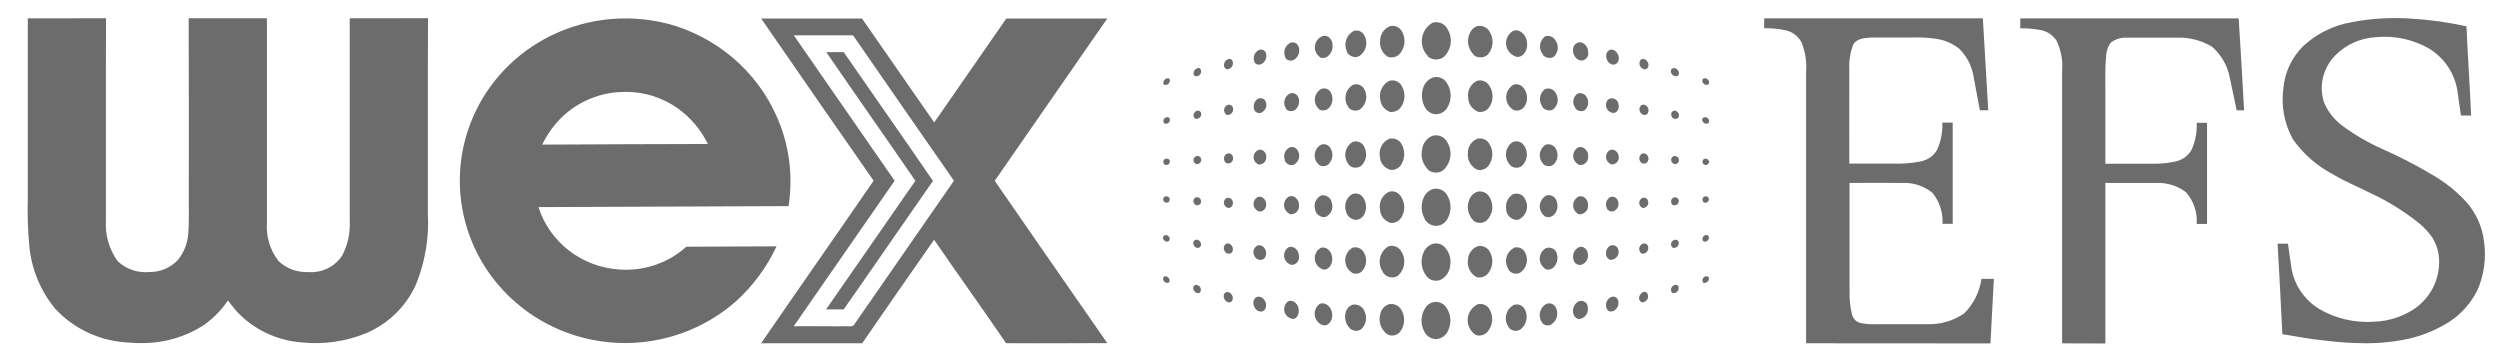 <svg width="83" height="12" viewBox="0 0 83 12" fill="none" xmlns="http://www.w3.org/2000/svg">
<path d="M68.462 11.399V2.339C68.491 1.996 68.425 1.651 68.272 1.342C68.209 1.248 68.128 1.168 68.031 1.108C67.935 1.047 67.826 1.007 67.713 0.991C67.502 0.954 67.288 0.937 67.073 0.941C67.073 0.829 67.073 0.719 67.073 0.61C68.108 0.607 69.143 0.607 70.178 0.61C71.561 0.613 72.943 0.613 74.324 0.61C74.392 1.626 74.446 2.647 74.504 3.662H74.258C74.181 3.297 74.106 2.928 74.026 2.565C73.95 2.174 73.745 1.818 73.442 1.553C73.099 1.345 72.702 1.24 72.299 1.25C71.742 1.25 71.184 1.25 70.628 1.25C70.43 1.238 70.235 1.296 70.078 1.413C69.983 1.546 69.929 1.703 69.922 1.866C69.883 2.278 69.902 2.694 69.898 3.106V5.436H71.539C71.773 5.435 72.008 5.409 72.237 5.359C72.346 5.335 72.448 5.289 72.538 5.224C72.627 5.159 72.701 5.076 72.756 4.981C72.886 4.697 72.946 4.387 72.93 4.076H73.274V7.434H72.93C72.957 7.054 72.832 6.678 72.581 6.387C72.301 6.171 71.952 6.06 71.596 6.074C71.032 6.074 70.465 6.074 69.898 6.074V11.403C69.419 11.399 68.942 11.399 68.462 11.399ZM77.219 11.31C76.734 11.266 76.256 11.175 75.775 11.095C75.728 10.093 75.671 9.091 75.616 8.089C75.733 8.089 75.849 8.089 75.96 8.089C76.003 8.38 76.038 8.672 76.086 8.961C76.14 9.228 76.25 9.482 76.408 9.706C76.566 9.929 76.769 10.119 77.005 10.262C77.555 10.581 78.191 10.727 78.828 10.68C79.311 10.663 79.779 10.511 80.176 10.24C80.424 10.066 80.626 9.836 80.766 9.569C80.905 9.303 80.978 9.008 80.979 8.709C80.986 8.421 80.908 8.137 80.755 7.89C80.633 7.714 80.487 7.555 80.321 7.418C79.826 7.019 79.283 6.681 78.704 6.413C78.292 6.202 77.853 6.027 77.452 5.787C76.921 5.507 76.465 5.108 76.123 4.621C75.841 4.11 75.73 3.525 75.806 2.95C75.848 2.413 76.083 1.91 76.469 1.528C76.912 1.118 77.466 0.843 78.066 0.738C78.716 0.613 79.38 0.573 80.04 0.617C80.662 0.655 81.28 0.74 81.887 0.873C81.93 1.861 81.998 2.849 82.042 3.836H81.703C81.66 3.56 81.624 3.283 81.585 3.006C81.539 2.721 81.431 2.449 81.269 2.208C81.107 1.968 80.895 1.765 80.646 1.612C80.114 1.308 79.498 1.175 78.885 1.234C78.375 1.26 77.894 1.475 77.537 1.834C77.336 2.036 77.194 2.287 77.127 2.562C77.059 2.836 77.069 3.124 77.155 3.393C77.284 3.709 77.501 3.983 77.781 4.184C78.185 4.481 78.62 4.735 79.08 4.94C79.641 5.187 80.187 5.468 80.713 5.781C81.153 6.028 81.551 6.343 81.89 6.714C82.212 7.082 82.414 7.537 82.47 8.019C82.547 8.563 82.474 9.118 82.255 9.624C82.046 10.051 81.724 10.416 81.324 10.68C80.783 11.023 80.172 11.243 79.534 11.324C79.203 11.374 78.868 11.398 78.533 11.396C78.093 11.393 77.654 11.365 77.219 11.31ZM59.962 11.397C59.962 8.398 59.962 5.399 59.962 2.398C59.991 2.055 59.936 1.71 59.803 1.392C59.751 1.297 59.679 1.214 59.593 1.149C59.506 1.083 59.407 1.035 59.3 1.01C59.061 0.956 58.816 0.932 58.571 0.939V0.608H65.831C65.889 1.626 65.948 2.644 66.009 3.66H65.731C65.657 3.282 65.593 2.902 65.519 2.524C65.46 2.181 65.296 1.865 65.047 1.618C64.8 1.422 64.498 1.303 64.181 1.276C63.962 1.248 63.741 1.238 63.521 1.245H63.335C62.94 1.245 62.545 1.245 62.149 1.245C61.935 1.26 61.665 1.262 61.534 1.467C61.428 1.733 61.382 2.018 61.397 2.303C61.393 3.346 61.397 4.389 61.397 5.431H62.818C63.141 5.445 63.464 5.42 63.78 5.356C63.89 5.333 63.995 5.288 64.086 5.223C64.177 5.157 64.254 5.074 64.31 4.978C64.439 4.694 64.499 4.383 64.486 4.071H64.83C64.83 5.191 64.83 6.311 64.83 7.431C64.719 7.431 64.604 7.431 64.491 7.431C64.512 7.058 64.393 6.691 64.156 6.4C63.878 6.175 63.523 6.058 63.163 6.073C62.577 6.069 61.991 6.073 61.405 6.073C61.405 7.278 61.405 8.482 61.405 9.686C61.399 9.945 61.427 10.203 61.489 10.454C61.508 10.518 61.542 10.577 61.591 10.625C61.639 10.672 61.699 10.706 61.764 10.724C61.944 10.759 62.126 10.771 62.309 10.763C62.866 10.763 63.424 10.763 63.983 10.763C64.42 10.778 64.85 10.653 65.208 10.408C65.522 10.096 65.723 9.692 65.784 9.258H66.196C66.157 9.973 66.12 10.688 66.083 11.401L59.962 11.397Z" fill="#6C6C6C"/>
<path d="M33.401 11.394C32.615 10.241 31.801 9.109 31.012 7.959C30.213 9.101 29.417 10.247 28.625 11.396C27.508 11.4 26.39 11.396 25.27 11.396C26.507 9.595 27.764 7.805 29.004 6C27.754 4.207 26.509 2.412 25.27 0.615C26.386 0.615 27.503 0.615 28.619 0.615C29.418 1.765 30.217 2.915 31.016 4.065C31.812 2.913 32.61 1.763 33.41 0.615H34.846C35.484 0.615 36.122 0.615 36.761 0.615C35.516 2.411 34.271 4.207 33.025 6.002C34.267 7.8 35.512 9.597 36.761 11.391C36.24 11.394 35.719 11.396 35.199 11.396C34.6 11.399 34 11.398 33.401 11.394ZM29.704 5.998C28.588 7.609 27.471 9.22 26.351 10.832C26.668 10.828 26.982 10.828 27.299 10.832C27.616 10.836 27.932 10.832 28.249 10.832C28.273 10.835 28.298 10.829 28.319 10.817C28.341 10.805 28.358 10.786 28.367 10.764C29.466 9.175 30.568 7.587 31.671 6C30.552 4.394 29.436 2.785 28.322 1.173C27.666 1.173 27.01 1.173 26.354 1.173C27.469 2.782 28.586 4.392 29.704 6.004V5.998ZM4.328 11.374C3.856 11.362 3.392 11.255 2.964 11.062C2.535 10.869 2.15 10.593 1.833 10.251C1.34 9.651 1.04 8.922 0.972 8.154C0.924 7.627 0.907 7.098 0.923 6.569C0.923 4.582 0.923 2.594 0.923 0.609C1.237 0.609 1.552 0.609 1.867 0.609C2.416 0.609 2.969 0.609 3.52 0.605C3.511 2.839 3.521 5.078 3.516 7.312C3.484 7.792 3.619 8.267 3.899 8.661C4.036 8.796 4.203 8.898 4.386 8.962C4.569 9.026 4.764 9.05 4.957 9.031C5.135 9.034 5.312 8.999 5.476 8.93C5.64 8.861 5.787 8.759 5.907 8.63C6.11 8.378 6.229 8.073 6.251 7.753C6.28 7.402 6.265 7.051 6.268 6.699C6.268 4.669 6.273 2.638 6.264 0.606C6.757 0.61 7.254 0.606 7.748 0.606C8.119 0.606 8.49 0.606 8.862 0.606C8.862 2.871 8.862 5.136 8.862 7.401C8.829 7.855 8.967 8.306 9.249 8.669C9.379 8.792 9.534 8.888 9.704 8.951C9.874 9.013 10.055 9.041 10.236 9.032C10.459 9.05 10.682 9.007 10.882 8.908C11.081 8.809 11.249 8.658 11.367 8.472C11.544 8.125 11.629 7.739 11.611 7.352C11.611 5.104 11.611 2.855 11.611 0.607C11.925 0.607 12.24 0.607 12.554 0.607C13.104 0.607 13.657 0.607 14.21 0.603C14.2 2.767 14.209 4.929 14.205 7.091C14.249 7.897 14.114 8.703 13.807 9.452C13.484 10.169 12.9 10.741 12.169 11.057C11.488 11.338 10.746 11.445 10.012 11.368C9.178 11.305 8.401 10.929 7.841 10.319C7.743 10.209 7.661 10.089 7.567 9.977C7.353 10.293 7.083 10.569 6.77 10.792C6.158 11.188 5.441 11.396 4.709 11.39C4.579 11.395 4.453 11.389 4.328 11.377V11.374ZM17.38 10.249C16.591 9.646 15.984 8.842 15.627 7.924C15.117 6.613 15.147 5.158 15.712 3.868C16.218 2.71 17.123 1.764 18.268 1.196C19.56 0.555 21.056 0.436 22.436 0.864C23.236 1.123 23.966 1.557 24.57 2.134C25.173 2.711 25.635 3.416 25.92 4.194C26.23 5.042 26.32 5.953 26.179 6.843C23.411 6.852 20.644 6.863 17.877 6.876C18.059 7.447 18.413 7.951 18.892 8.32C19.371 8.69 19.953 8.908 20.561 8.947C20.965 8.977 21.37 8.926 21.753 8.796C22.136 8.666 22.488 8.46 22.786 8.191C23.783 8.187 24.782 8.182 25.781 8.178C25.463 8.863 25.009 9.479 24.448 9.991C23.738 10.62 22.876 11.057 21.943 11.261C21.557 11.346 21.163 11.389 20.768 11.389C19.542 11.392 18.349 10.992 17.381 10.253L17.38 10.249ZM20.512 3.059C19.809 3.115 19.148 3.412 18.646 3.898C18.381 4.162 18.162 4.467 18 4.801C19.834 4.793 21.667 4.782 23.501 4.78C23.274 4.312 22.932 3.906 22.505 3.6C21.999 3.238 21.39 3.046 20.764 3.05C20.679 3.052 20.596 3.055 20.512 3.062V3.059ZM47.288 11.009C47.218 10.881 47.186 10.737 47.196 10.592C47.205 10.447 47.256 10.307 47.342 10.19C47.393 10.12 47.465 10.069 47.548 10.041C47.63 10.016 47.718 10.016 47.8 10.043C47.881 10.069 47.953 10.12 48.003 10.188C48.084 10.296 48.134 10.423 48.149 10.556C48.164 10.69 48.142 10.825 48.088 10.948C48.059 11.032 48.005 11.106 47.934 11.161C47.862 11.216 47.777 11.25 47.687 11.259H47.663C47.584 11.254 47.508 11.228 47.442 11.185C47.376 11.142 47.322 11.082 47.288 11.012L47.288 11.009ZM48.963 11.098C48.881 11.037 48.816 10.957 48.776 10.864C48.735 10.772 48.718 10.671 48.729 10.57C48.739 10.47 48.776 10.373 48.835 10.291C48.894 10.209 48.974 10.143 49.066 10.099C49.139 10.083 49.215 10.09 49.283 10.118C49.351 10.147 49.409 10.196 49.447 10.259C49.519 10.377 49.551 10.516 49.538 10.653C49.526 10.791 49.47 10.921 49.378 11.025C49.344 11.061 49.304 11.09 49.259 11.11C49.213 11.13 49.164 11.141 49.114 11.141C49.061 11.143 49.008 11.128 48.962 11.101L48.963 11.098ZM46.03 11.078C45.936 11.001 45.868 10.899 45.831 10.784C45.795 10.67 45.792 10.548 45.824 10.432C45.837 10.356 45.872 10.285 45.924 10.226C45.975 10.168 46.041 10.124 46.115 10.099C46.2 10.083 46.288 10.095 46.364 10.133C46.441 10.172 46.502 10.235 46.538 10.311C46.6 10.425 46.627 10.554 46.615 10.683C46.602 10.811 46.552 10.933 46.469 11.033C46.438 11.067 46.398 11.094 46.356 11.112C46.313 11.131 46.267 11.14 46.22 11.14C46.152 11.141 46.084 11.12 46.03 11.08V11.078ZM44.831 10.914C44.759 10.847 44.707 10.762 44.679 10.668C44.651 10.574 44.65 10.474 44.674 10.379C44.687 10.321 44.714 10.267 44.753 10.221C44.792 10.176 44.842 10.14 44.898 10.118C44.985 10.1 45.076 10.114 45.153 10.159C45.229 10.203 45.285 10.274 45.31 10.358C45.352 10.452 45.364 10.556 45.345 10.656C45.326 10.756 45.276 10.849 45.203 10.921C45.155 10.962 45.093 10.984 45.029 10.983C44.957 10.984 44.887 10.961 44.831 10.916V10.914ZM50.11 10.892C50.063 10.835 50.029 10.768 50.01 10.697C49.991 10.626 49.988 10.551 50.001 10.479C50.014 10.406 50.043 10.338 50.085 10.277C50.128 10.216 50.183 10.165 50.248 10.128C50.313 10.102 50.385 10.1 50.452 10.122C50.519 10.145 50.575 10.19 50.611 10.249C50.676 10.358 50.7 10.486 50.678 10.61C50.656 10.735 50.589 10.847 50.491 10.928C50.441 10.964 50.381 10.984 50.319 10.983C50.28 10.984 50.241 10.976 50.205 10.96C50.168 10.945 50.136 10.922 50.109 10.894L50.11 10.892ZM51.2 10.714C51.166 10.667 51.141 10.613 51.128 10.556C51.115 10.499 51.114 10.441 51.124 10.383C51.135 10.326 51.158 10.272 51.191 10.223C51.224 10.175 51.267 10.133 51.316 10.101C51.365 10.074 51.422 10.065 51.477 10.075C51.532 10.085 51.582 10.114 51.617 10.156C51.654 10.204 51.679 10.259 51.692 10.318C51.705 10.377 51.706 10.437 51.694 10.496C51.682 10.555 51.657 10.61 51.622 10.659C51.587 10.707 51.542 10.749 51.489 10.78C51.457 10.796 51.421 10.805 51.385 10.805C51.349 10.805 51.314 10.798 51.281 10.782C51.249 10.767 51.221 10.745 51.2 10.716L51.2 10.714ZM43.949 10.804C43.875 10.784 43.808 10.745 43.756 10.69C43.704 10.634 43.669 10.566 43.654 10.492C43.639 10.419 43.645 10.343 43.672 10.273C43.699 10.202 43.745 10.141 43.806 10.095C44.002 10.001 44.196 10.194 44.221 10.379C44.264 10.553 44.169 10.804 43.96 10.804H43.949ZM52.374 10.581C52.132 10.471 52.2 10.077 52.436 9.995C52.471 9.986 52.508 9.985 52.543 9.993C52.578 10.001 52.611 10.017 52.639 10.04C52.666 10.063 52.688 10.093 52.701 10.126C52.715 10.159 52.719 10.194 52.716 10.229C52.727 10.313 52.705 10.397 52.653 10.465C52.602 10.532 52.526 10.578 52.441 10.591C52.417 10.591 52.394 10.589 52.372 10.583L52.374 10.581ZM42.768 10.001C42.913 9.938 43.061 10.069 43.102 10.197C43.143 10.325 43.117 10.552 42.946 10.587H42.911C42.847 10.576 42.787 10.548 42.74 10.504C42.692 10.461 42.658 10.404 42.643 10.342C42.628 10.279 42.631 10.214 42.653 10.154C42.675 10.094 42.715 10.041 42.768 10.003L42.768 10.001ZM41.821 10.338C41.607 10.299 41.52 9.934 41.742 9.854C41.93 9.812 42.071 10.036 42.026 10.2C42.02 10.239 42 10.275 41.97 10.302C41.94 10.328 41.902 10.343 41.862 10.344C41.848 10.346 41.834 10.345 41.82 10.343L41.821 10.338ZM53.368 10.29C53.343 10.254 53.327 10.213 53.32 10.17C53.314 10.128 53.317 10.084 53.33 10.043C53.342 10.001 53.364 9.963 53.393 9.931C53.423 9.899 53.459 9.873 53.5 9.857C53.541 9.843 53.586 9.845 53.626 9.862C53.665 9.879 53.697 9.911 53.713 9.95C53.741 10.019 53.741 10.096 53.713 10.166C53.686 10.235 53.634 10.293 53.566 10.326C53.542 10.336 53.515 10.341 53.489 10.341C53.466 10.342 53.443 10.339 53.422 10.331C53.401 10.323 53.382 10.31 53.367 10.294L53.368 10.29ZM27.428 10.268C28.419 8.851 29.401 7.423 30.39 6.002C29.412 4.574 28.412 3.162 27.433 1.731C27.625 1.731 27.819 1.731 28.012 1.731C28.996 3.159 29.997 4.576 30.974 6.006C29.983 7.423 29.006 8.853 28.011 10.272C27.814 10.272 27.622 10.272 27.427 10.272L27.428 10.268ZM40.759 10.03C40.635 9.988 40.571 9.792 40.685 9.71C40.817 9.647 40.952 9.8 40.927 9.925C40.925 9.956 40.912 9.985 40.889 10.006C40.867 10.027 40.837 10.039 40.805 10.039C40.791 10.041 40.775 10.039 40.761 10.034L40.759 10.03ZM54.499 10.03C54.32 9.942 54.463 9.653 54.646 9.692C54.676 9.717 54.699 9.75 54.71 9.786C54.721 9.823 54.721 9.863 54.709 9.9C54.697 9.937 54.675 9.969 54.645 9.993C54.614 10.018 54.577 10.032 54.538 10.036C54.524 10.038 54.511 10.038 54.497 10.036L54.499 10.03ZM39.678 9.46C39.71 9.455 39.743 9.459 39.773 9.472C39.803 9.485 39.828 9.506 39.845 9.533C39.862 9.561 39.87 9.592 39.869 9.624C39.867 9.656 39.857 9.687 39.837 9.713C39.819 9.725 39.797 9.732 39.774 9.732C39.651 9.739 39.543 9.532 39.676 9.467L39.678 9.46ZM55.507 9.71C55.493 9.69 55.484 9.668 55.48 9.645C55.476 9.621 55.477 9.597 55.484 9.574C55.49 9.551 55.502 9.53 55.518 9.512C55.534 9.494 55.554 9.48 55.576 9.47C55.596 9.459 55.62 9.454 55.644 9.456C55.667 9.458 55.689 9.467 55.707 9.481C55.722 9.506 55.73 9.533 55.731 9.561C55.732 9.589 55.725 9.617 55.712 9.642C55.699 9.667 55.679 9.688 55.656 9.703C55.632 9.719 55.604 9.729 55.576 9.731C55.551 9.733 55.526 9.726 55.505 9.713L55.507 9.71ZM38.639 9.188C38.742 9.117 38.891 9.284 38.808 9.377C38.793 9.386 38.775 9.392 38.757 9.392C38.661 9.398 38.57 9.276 38.637 9.195L38.639 9.188ZM56.543 9.377C56.533 9.361 56.526 9.344 56.523 9.325C56.521 9.307 56.522 9.288 56.527 9.27C56.532 9.252 56.542 9.236 56.554 9.221C56.566 9.207 56.581 9.195 56.598 9.186C56.643 9.162 56.722 9.165 56.735 9.225C56.738 9.245 56.737 9.265 56.731 9.284C56.726 9.304 56.717 9.322 56.704 9.337C56.691 9.353 56.674 9.365 56.656 9.375C56.638 9.384 56.618 9.39 56.598 9.391C56.578 9.394 56.558 9.391 56.54 9.384L56.543 9.377ZM47.363 9.17C47.277 9.062 47.222 8.933 47.203 8.796C47.184 8.66 47.203 8.522 47.257 8.395C47.284 8.324 47.326 8.26 47.382 8.208C47.438 8.155 47.505 8.116 47.579 8.093C47.64 8.078 47.703 8.078 47.765 8.092C47.826 8.105 47.883 8.133 47.931 8.172C48.019 8.255 48.085 8.358 48.122 8.472C48.16 8.586 48.167 8.706 48.144 8.824C48.135 8.921 48.102 9.014 48.048 9.095C47.993 9.176 47.919 9.242 47.832 9.288C47.785 9.31 47.734 9.321 47.682 9.321C47.621 9.321 47.56 9.309 47.504 9.283C47.449 9.258 47.4 9.22 47.361 9.174L47.363 9.17ZM45.92 9.039C45.871 8.973 45.837 8.897 45.819 8.817C45.801 8.737 45.8 8.654 45.816 8.573C45.832 8.492 45.865 8.416 45.912 8.348C45.96 8.281 46.021 8.223 46.092 8.18C46.174 8.153 46.263 8.157 46.342 8.188C46.422 8.22 46.488 8.279 46.528 8.354C46.606 8.479 46.638 8.626 46.617 8.772C46.597 8.918 46.525 9.051 46.414 9.15C46.362 9.19 46.297 9.211 46.232 9.21C46.169 9.211 46.107 9.197 46.052 9.168C45.996 9.139 45.949 9.097 45.914 9.046L45.92 9.039ZM48.98 9.174C48.89 9.114 48.819 9.03 48.776 8.932C48.733 8.834 48.72 8.725 48.737 8.62C48.741 8.522 48.775 8.427 48.833 8.348C48.891 8.268 48.971 8.208 49.064 8.173C49.14 8.157 49.218 8.166 49.289 8.197C49.359 8.228 49.418 8.281 49.455 8.347C49.523 8.46 49.554 8.59 49.544 8.72C49.535 8.85 49.486 8.975 49.404 9.077C49.37 9.118 49.328 9.152 49.28 9.176C49.232 9.199 49.179 9.211 49.125 9.212C49.073 9.214 49.021 9.203 48.975 9.178L48.98 9.174ZM44.901 9.061C44.827 9.017 44.766 8.955 44.724 8.881C44.682 8.807 44.66 8.723 44.661 8.638C44.662 8.554 44.685 8.471 44.729 8.398C44.772 8.325 44.835 8.264 44.909 8.221C44.985 8.201 45.066 8.209 45.137 8.243C45.207 8.277 45.263 8.335 45.293 8.406C45.346 8.503 45.366 8.614 45.351 8.723C45.336 8.832 45.287 8.933 45.21 9.013C45.159 9.061 45.091 9.087 45.021 9.086C44.978 9.089 44.935 9.081 44.895 9.064L44.901 9.061ZM50.087 8.947C50.046 8.887 50.019 8.82 50.007 8.749C49.995 8.678 49.998 8.606 50.017 8.537C50.036 8.468 50.07 8.404 50.116 8.348C50.163 8.293 50.221 8.249 50.286 8.217C50.355 8.202 50.428 8.21 50.491 8.24C50.554 8.271 50.605 8.323 50.634 8.386C50.692 8.494 50.709 8.619 50.683 8.739C50.657 8.859 50.588 8.965 50.489 9.04C50.444 9.069 50.391 9.085 50.337 9.085C50.286 9.087 50.235 9.075 50.191 9.051C50.146 9.028 50.108 8.993 50.082 8.951L50.087 8.947ZM43.836 8.233C44.03 8.16 44.208 8.347 44.224 8.526C44.261 8.703 44.164 8.949 43.953 8.953C43.877 8.934 43.809 8.894 43.756 8.837C43.703 8.781 43.668 8.71 43.655 8.634C43.642 8.559 43.652 8.481 43.684 8.41C43.715 8.34 43.766 8.281 43.832 8.238L43.836 8.233ZM51.336 8.945C51.272 8.911 51.218 8.86 51.18 8.8C51.142 8.739 51.121 8.669 51.119 8.598C51.117 8.527 51.135 8.457 51.169 8.394C51.204 8.331 51.255 8.279 51.318 8.242C51.358 8.226 51.401 8.218 51.444 8.221C51.487 8.225 51.528 8.238 51.565 8.26C51.602 8.281 51.634 8.312 51.656 8.348C51.679 8.384 51.693 8.425 51.697 8.467C51.754 8.666 51.619 8.951 51.395 8.951C51.375 8.953 51.354 8.952 51.333 8.949L51.336 8.945ZM52.249 8.642C52.218 8.564 52.217 8.476 52.246 8.397C52.275 8.318 52.333 8.252 52.408 8.211C52.559 8.137 52.721 8.29 52.718 8.439C52.731 8.515 52.714 8.593 52.672 8.659C52.629 8.724 52.564 8.772 52.488 8.794C52.476 8.796 52.464 8.798 52.452 8.798C52.406 8.796 52.361 8.781 52.325 8.754C52.288 8.727 52.26 8.689 52.245 8.646L52.249 8.642ZM42.885 8.796C42.823 8.782 42.766 8.75 42.722 8.704C42.678 8.659 42.648 8.601 42.636 8.54C42.625 8.478 42.632 8.413 42.656 8.355C42.681 8.297 42.723 8.248 42.776 8.212C42.959 8.131 43.128 8.328 43.124 8.494C43.131 8.529 43.13 8.564 43.122 8.599C43.114 8.633 43.099 8.666 43.078 8.694C43.056 8.723 43.029 8.746 42.998 8.764C42.967 8.782 42.932 8.793 42.897 8.797L42.885 8.796ZM41.655 8.51C41.636 8.481 41.623 8.449 41.617 8.415C41.611 8.381 41.612 8.346 41.62 8.313C41.629 8.279 41.644 8.248 41.665 8.22C41.686 8.192 41.712 8.169 41.743 8.152C41.989 8.075 42.138 8.451 41.955 8.595C41.925 8.618 41.888 8.631 41.851 8.63C41.81 8.63 41.771 8.619 41.737 8.599C41.702 8.578 41.673 8.549 41.654 8.514L41.655 8.51ZM53.464 8.626C53.252 8.562 53.282 8.23 53.472 8.154C53.498 8.144 53.526 8.139 53.553 8.141C53.581 8.143 53.607 8.15 53.632 8.163C53.656 8.176 53.678 8.194 53.694 8.215C53.71 8.237 53.721 8.262 53.727 8.289C53.738 8.325 53.74 8.364 53.735 8.401C53.729 8.439 53.716 8.475 53.695 8.507C53.674 8.539 53.647 8.566 53.614 8.586C53.582 8.607 53.544 8.62 53.506 8.626C53.491 8.629 53.475 8.63 53.46 8.63L53.464 8.626ZM54.476 8.398C54.454 8.376 54.438 8.349 54.429 8.319C54.419 8.29 54.418 8.259 54.425 8.229C54.431 8.198 54.444 8.17 54.464 8.146C54.484 8.122 54.509 8.104 54.538 8.092C54.555 8.084 54.574 8.081 54.592 8.081C54.611 8.081 54.629 8.086 54.646 8.094C54.663 8.101 54.677 8.112 54.689 8.127C54.701 8.141 54.71 8.157 54.714 8.175C54.723 8.201 54.725 8.23 54.722 8.258C54.718 8.285 54.708 8.312 54.693 8.336C54.678 8.36 54.657 8.38 54.633 8.395C54.609 8.41 54.582 8.42 54.553 8.424C54.525 8.425 54.496 8.418 54.472 8.402L54.476 8.398ZM40.683 8.366C40.664 8.347 40.65 8.325 40.64 8.3C40.631 8.275 40.628 8.248 40.63 8.221C40.633 8.195 40.641 8.17 40.655 8.147C40.669 8.124 40.688 8.104 40.71 8.09C40.874 8.028 41.003 8.267 40.891 8.385C40.88 8.397 40.866 8.406 40.851 8.412C40.836 8.419 40.819 8.422 40.803 8.422C40.78 8.422 40.756 8.418 40.735 8.409C40.714 8.4 40.695 8.387 40.679 8.37L40.683 8.366ZM39.676 7.97C39.825 7.897 39.957 8.146 39.813 8.221C39.798 8.228 39.781 8.231 39.765 8.231C39.638 8.235 39.552 8.043 39.672 7.974L39.676 7.97ZM55.517 8.208C55.501 8.19 55.489 8.169 55.483 8.146C55.477 8.123 55.477 8.098 55.483 8.075C55.488 8.052 55.499 8.03 55.514 8.012C55.53 7.994 55.55 7.979 55.572 7.97C55.59 7.961 55.609 7.957 55.63 7.958C55.65 7.959 55.669 7.965 55.686 7.976C55.703 7.988 55.716 8.003 55.725 8.021C55.733 8.039 55.736 8.059 55.734 8.079C55.733 8.118 55.718 8.155 55.691 8.183C55.663 8.211 55.626 8.228 55.587 8.231C55.56 8.232 55.535 8.226 55.513 8.211L55.517 8.208ZM38.642 7.828C38.739 7.751 38.883 7.883 38.819 7.986C38.812 7.997 38.802 8.006 38.79 8.012C38.778 8.018 38.765 8.022 38.751 8.022C38.657 8.027 38.563 7.906 38.637 7.831L38.642 7.828ZM56.567 8.015C56.488 7.971 56.521 7.841 56.601 7.815C56.615 7.806 56.631 7.802 56.648 7.802C56.665 7.803 56.681 7.807 56.696 7.816C56.71 7.824 56.721 7.836 56.728 7.851C56.736 7.866 56.739 7.882 56.738 7.899C56.735 7.931 56.72 7.962 56.696 7.984C56.672 8.007 56.641 8.02 56.608 8.022C56.592 8.024 56.577 8.023 56.562 8.018L56.567 8.015ZM47.302 7.267C47.243 7.163 47.209 7.047 47.201 6.928C47.194 6.809 47.213 6.69 47.258 6.579C47.283 6.512 47.322 6.45 47.373 6.399C47.425 6.347 47.486 6.308 47.555 6.281C47.644 6.255 47.739 6.258 47.826 6.291C47.913 6.324 47.987 6.384 48.035 6.463C48.11 6.58 48.153 6.716 48.158 6.855C48.163 6.993 48.13 7.13 48.064 7.253C48.029 7.323 47.977 7.382 47.911 7.426C47.846 7.469 47.77 7.494 47.691 7.499H47.671C47.593 7.496 47.518 7.473 47.453 7.433C47.387 7.393 47.334 7.337 47.297 7.27L47.302 7.267ZM46.142 7.391C46.049 7.358 45.968 7.299 45.91 7.22C45.852 7.142 45.819 7.048 45.816 6.951C45.793 6.834 45.81 6.712 45.866 6.606C45.922 6.5 46.011 6.415 46.122 6.365C46.188 6.347 46.258 6.348 46.324 6.37C46.389 6.392 46.445 6.433 46.486 6.488C46.564 6.587 46.61 6.707 46.62 6.832C46.63 6.957 46.603 7.082 46.541 7.192C46.511 7.252 46.465 7.304 46.408 7.341C46.351 7.377 46.285 7.399 46.217 7.402C46.19 7.403 46.163 7.4 46.137 7.394L46.142 7.391ZM48.904 7.306C48.822 7.218 48.766 7.11 48.743 6.992C48.72 6.875 48.731 6.753 48.776 6.642C48.796 6.58 48.831 6.523 48.877 6.476C48.923 6.428 48.978 6.391 49.04 6.368C49.114 6.348 49.192 6.352 49.263 6.379C49.335 6.406 49.395 6.455 49.436 6.518C49.518 6.638 49.556 6.782 49.544 6.926C49.531 7.07 49.469 7.206 49.367 7.311C49.304 7.368 49.222 7.4 49.136 7.399C49.092 7.4 49.048 7.393 49.008 7.378C48.967 7.362 48.93 7.339 48.898 7.309L48.904 7.306ZM50.009 6.953C49.989 6.858 50 6.759 50.038 6.67C50.077 6.581 50.141 6.505 50.224 6.453C50.263 6.436 50.304 6.427 50.346 6.427C50.388 6.427 50.43 6.434 50.469 6.45C50.508 6.466 50.543 6.49 50.572 6.52C50.602 6.55 50.624 6.585 50.639 6.623C50.671 6.681 50.69 6.744 50.696 6.809C50.703 6.874 50.695 6.94 50.675 7.002C50.655 7.064 50.622 7.121 50.578 7.171C50.535 7.22 50.482 7.261 50.423 7.29C50.397 7.298 50.371 7.301 50.344 7.302C50.255 7.293 50.171 7.253 50.109 7.19C50.046 7.126 50.009 7.043 50.003 6.955L50.009 6.953ZM44.986 7.298C44.911 7.285 44.842 7.251 44.788 7.198C44.734 7.146 44.697 7.079 44.684 7.005C44.65 6.905 44.651 6.797 44.687 6.697C44.722 6.597 44.789 6.511 44.878 6.453C44.941 6.424 45.011 6.417 45.078 6.433C45.145 6.449 45.204 6.488 45.245 6.542C45.299 6.616 45.335 6.703 45.347 6.793C45.36 6.884 45.349 6.977 45.316 7.063C45.297 7.127 45.258 7.184 45.205 7.227C45.152 7.269 45.087 7.295 45.019 7.3C45.006 7.302 44.993 7.302 44.98 7.3L44.986 7.298ZM43.667 6.967C43.634 6.876 43.636 6.776 43.674 6.687C43.712 6.597 43.783 6.525 43.873 6.485C43.913 6.479 43.953 6.48 43.992 6.49C44.031 6.499 44.067 6.516 44.099 6.54C44.132 6.563 44.158 6.593 44.179 6.627C44.199 6.661 44.212 6.698 44.217 6.737C44.245 6.823 44.241 6.917 44.206 7C44.171 7.084 44.108 7.152 44.026 7.194C44.001 7.204 43.975 7.209 43.948 7.209C43.88 7.204 43.816 7.179 43.765 7.136C43.713 7.093 43.678 7.034 43.662 6.97L43.667 6.967ZM51.286 7.177C51.23 7.135 51.185 7.079 51.156 7.016C51.127 6.952 51.116 6.883 51.122 6.814C51.129 6.745 51.153 6.678 51.193 6.621C51.233 6.563 51.287 6.517 51.35 6.486C51.418 6.469 51.49 6.48 51.551 6.514C51.612 6.548 51.658 6.605 51.678 6.671C51.711 6.751 51.718 6.84 51.7 6.925C51.682 7.01 51.638 7.088 51.574 7.148C51.528 7.187 51.469 7.209 51.407 7.209C51.363 7.211 51.319 7.201 51.281 7.179L51.286 7.177ZM52.401 7.106C52.35 7.078 52.308 7.038 52.278 6.989C52.248 6.94 52.23 6.885 52.229 6.828C52.227 6.77 52.24 6.714 52.267 6.664C52.294 6.613 52.334 6.57 52.383 6.539C52.553 6.445 52.739 6.63 52.721 6.799C52.725 6.836 52.723 6.874 52.712 6.911C52.702 6.947 52.685 6.981 52.661 7.01C52.638 7.039 52.608 7.064 52.575 7.082C52.542 7.101 52.505 7.112 52.467 7.117C52.443 7.118 52.419 7.114 52.396 7.107L52.401 7.106ZM42.828 7.106C42.774 7.082 42.727 7.044 42.693 6.997C42.658 6.949 42.637 6.894 42.632 6.835C42.626 6.777 42.637 6.719 42.662 6.666C42.687 6.613 42.726 6.568 42.775 6.535C42.949 6.443 43.13 6.626 43.125 6.795C43.132 6.831 43.131 6.869 43.122 6.905C43.113 6.941 43.097 6.975 43.075 7.005C43.053 7.035 43.024 7.06 42.992 7.079C42.959 7.097 42.923 7.109 42.885 7.114C42.864 7.116 42.843 7.114 42.822 7.109L42.828 7.106ZM41.798 7.019C41.749 7.003 41.707 6.973 41.675 6.934C41.644 6.895 41.624 6.848 41.619 6.798C41.614 6.748 41.623 6.698 41.646 6.654C41.669 6.609 41.705 6.572 41.749 6.546C41.92 6.475 42.069 6.67 42.035 6.827C42.03 6.877 42.008 6.925 41.971 6.961C41.935 6.996 41.887 7.018 41.836 7.022C41.821 7.024 41.806 7.024 41.792 7.023L41.798 7.019ZM53.357 6.929C53.319 6.867 53.308 6.792 53.325 6.721C53.342 6.651 53.386 6.59 53.448 6.55C53.484 6.531 53.527 6.525 53.568 6.533C53.608 6.541 53.645 6.562 53.672 6.593C53.699 6.624 53.718 6.661 53.728 6.701C53.738 6.741 53.739 6.782 53.731 6.822C53.722 6.862 53.704 6.901 53.678 6.933C53.653 6.965 53.62 6.991 53.583 7.009C53.563 7.017 53.542 7.021 53.522 7.021C53.488 7.022 53.455 7.014 53.425 6.999C53.395 6.983 53.37 6.961 53.352 6.933L53.357 6.929ZM54.529 6.901C54.498 6.887 54.472 6.865 54.453 6.837C54.434 6.81 54.424 6.778 54.422 6.745C54.42 6.711 54.427 6.679 54.443 6.65C54.459 6.62 54.483 6.595 54.512 6.579C54.53 6.569 54.548 6.564 54.568 6.563C54.588 6.561 54.607 6.564 54.626 6.571C54.644 6.577 54.661 6.588 54.675 6.602C54.689 6.615 54.699 6.632 54.706 6.65C54.719 6.675 54.725 6.704 54.724 6.732C54.724 6.761 54.716 6.788 54.702 6.813C54.688 6.838 54.668 6.859 54.644 6.875C54.62 6.891 54.592 6.901 54.563 6.904C54.55 6.906 54.537 6.906 54.524 6.905L54.529 6.901ZM40.761 6.901C40.728 6.891 40.699 6.871 40.676 6.845C40.653 6.819 40.639 6.788 40.634 6.754C40.629 6.72 40.633 6.686 40.648 6.654C40.662 6.623 40.685 6.596 40.714 6.577C40.739 6.567 40.767 6.564 40.794 6.568C40.821 6.572 40.846 6.582 40.868 6.598C40.889 6.614 40.907 6.636 40.918 6.66C40.929 6.685 40.933 6.711 40.93 6.738C40.933 6.758 40.931 6.779 40.925 6.798C40.919 6.817 40.909 6.835 40.896 6.851C40.883 6.866 40.867 6.879 40.848 6.888C40.83 6.897 40.81 6.903 40.789 6.904C40.778 6.905 40.767 6.906 40.756 6.905L40.761 6.901ZM39.703 6.805C39.681 6.795 39.662 6.779 39.648 6.759C39.634 6.739 39.625 6.716 39.623 6.692C39.62 6.668 39.623 6.644 39.633 6.621C39.643 6.599 39.659 6.58 39.678 6.565C39.698 6.554 39.722 6.549 39.745 6.549C39.768 6.549 39.791 6.555 39.81 6.567C39.83 6.578 39.847 6.595 39.858 6.615C39.87 6.635 39.875 6.657 39.875 6.679C39.877 6.696 39.875 6.714 39.87 6.73C39.865 6.746 39.856 6.761 39.845 6.774C39.833 6.787 39.819 6.797 39.803 6.804C39.787 6.811 39.77 6.815 39.752 6.814C39.734 6.817 39.715 6.815 39.698 6.809L39.703 6.805ZM55.499 6.76C55.481 6.729 55.475 6.692 55.483 6.657C55.49 6.622 55.511 6.591 55.541 6.569C55.564 6.555 55.59 6.548 55.617 6.55C55.645 6.552 55.67 6.563 55.691 6.58C55.712 6.597 55.726 6.62 55.733 6.646C55.739 6.672 55.737 6.7 55.727 6.724C55.718 6.751 55.7 6.774 55.677 6.791C55.654 6.807 55.625 6.816 55.597 6.815C55.576 6.817 55.556 6.813 55.538 6.804C55.52 6.796 55.505 6.782 55.495 6.764L55.499 6.76ZM56.561 6.71C56.547 6.699 56.537 6.685 56.531 6.669C56.524 6.654 56.521 6.636 56.522 6.619C56.523 6.602 56.528 6.586 56.536 6.571C56.545 6.557 56.558 6.544 56.572 6.535C56.588 6.524 56.605 6.518 56.624 6.517C56.644 6.515 56.663 6.519 56.68 6.527C56.697 6.536 56.711 6.549 56.721 6.565C56.731 6.581 56.736 6.599 56.736 6.618C56.736 6.648 56.723 6.677 56.701 6.698C56.679 6.719 56.649 6.731 56.618 6.731C56.596 6.733 56.574 6.727 56.556 6.714L56.561 6.71ZM38.635 6.677C38.621 6.657 38.614 6.632 38.617 6.608C38.62 6.583 38.631 6.56 38.649 6.542C38.718 6.475 38.861 6.547 38.832 6.646C38.831 6.658 38.827 6.669 38.822 6.679C38.816 6.69 38.809 6.699 38.799 6.707C38.79 6.715 38.779 6.721 38.768 6.724C38.756 6.728 38.744 6.729 38.732 6.727C38.712 6.729 38.692 6.725 38.675 6.716C38.657 6.708 38.642 6.694 38.632 6.678L38.635 6.677ZM47.415 5.633C47.325 5.544 47.259 5.434 47.224 5.314C47.19 5.193 47.187 5.066 47.217 4.944C47.23 4.849 47.268 4.761 47.327 4.685C47.385 4.609 47.462 4.549 47.551 4.511C47.637 4.484 47.73 4.486 47.815 4.516C47.9 4.546 47.973 4.603 48.022 4.678C48.123 4.822 48.17 4.997 48.154 5.172C48.138 5.346 48.06 5.51 47.934 5.635C47.864 5.697 47.773 5.731 47.678 5.73C47.58 5.733 47.484 5.7 47.41 5.637L47.415 5.633ZM46.141 5.633C46.047 5.601 45.965 5.543 45.906 5.464C45.847 5.386 45.815 5.291 45.812 5.193C45.79 5.076 45.808 4.954 45.864 4.848C45.92 4.742 46.011 4.658 46.122 4.608C46.199 4.587 46.281 4.593 46.355 4.624C46.429 4.654 46.49 4.708 46.528 4.777C46.589 4.879 46.621 4.996 46.621 5.114C46.621 5.233 46.589 5.349 46.528 5.452C46.497 5.506 46.452 5.553 46.397 5.586C46.343 5.619 46.281 5.639 46.217 5.643C46.19 5.643 46.163 5.641 46.137 5.635L46.141 5.633ZM48.994 5.608C48.903 5.552 48.83 5.471 48.784 5.376C48.738 5.28 48.721 5.174 48.735 5.069C48.734 4.971 48.763 4.876 48.816 4.794C48.87 4.712 48.947 4.647 49.038 4.607C49.115 4.587 49.197 4.592 49.271 4.623C49.345 4.653 49.407 4.707 49.447 4.776C49.517 4.887 49.55 5.017 49.544 5.148C49.539 5.279 49.493 5.404 49.413 5.51C49.38 5.551 49.338 5.584 49.289 5.608C49.241 5.631 49.189 5.644 49.135 5.645C49.084 5.646 49.034 5.634 48.99 5.61L48.994 5.608ZM50.148 5.49C50.095 5.438 50.054 5.375 50.028 5.305C50.002 5.236 49.993 5.162 49.999 5.089C50.006 5.015 50.029 4.943 50.066 4.879C50.104 4.815 50.156 4.76 50.217 4.718C50.275 4.692 50.338 4.685 50.4 4.697C50.462 4.709 50.518 4.74 50.561 4.786C50.651 4.885 50.698 5.015 50.693 5.149C50.688 5.282 50.631 5.408 50.534 5.501C50.484 5.545 50.419 5.57 50.352 5.569C50.275 5.571 50.201 5.543 50.144 5.492L50.148 5.49ZM44.79 5.474C44.741 5.419 44.705 5.354 44.684 5.284C44.663 5.214 44.658 5.14 44.668 5.068C44.679 4.996 44.706 4.927 44.746 4.866C44.787 4.805 44.841 4.753 44.904 4.714C44.976 4.687 45.055 4.688 45.126 4.716C45.197 4.744 45.255 4.797 45.288 4.865C45.344 4.964 45.365 5.079 45.351 5.192C45.336 5.305 45.285 5.41 45.206 5.493C45.151 5.541 45.081 5.567 45.008 5.567C44.966 5.568 44.924 5.561 44.886 5.546C44.847 5.53 44.812 5.506 44.784 5.476L44.79 5.474ZM43.79 5.47C43.741 5.428 43.703 5.375 43.678 5.315C43.654 5.256 43.643 5.191 43.649 5.127C43.654 5.063 43.675 5.001 43.708 4.946C43.742 4.891 43.789 4.846 43.844 4.811C43.898 4.786 43.96 4.781 44.018 4.797C44.075 4.814 44.126 4.85 44.158 4.899C44.217 4.983 44.244 5.084 44.234 5.185C44.224 5.287 44.178 5.381 44.105 5.453C44.059 5.494 43.998 5.518 43.936 5.517C43.881 5.52 43.828 5.504 43.784 5.472L43.79 5.47ZM51.249 5.452C51.203 5.408 51.168 5.355 51.146 5.296C51.124 5.237 51.116 5.173 51.122 5.111C51.129 5.049 51.15 4.988 51.184 4.935C51.218 4.882 51.264 4.837 51.318 4.803C51.385 4.781 51.459 4.786 51.524 4.815C51.588 4.845 51.639 4.897 51.665 4.962C51.706 5.043 51.72 5.134 51.705 5.223C51.691 5.312 51.648 5.394 51.583 5.457C51.538 5.496 51.48 5.517 51.42 5.517C51.355 5.519 51.291 5.496 51.243 5.454L51.249 5.452ZM42.662 5.326C42.628 5.249 42.624 5.163 42.651 5.083C42.678 5.004 42.734 4.938 42.809 4.897C42.856 4.878 42.909 4.875 42.958 4.891C43.006 4.907 43.047 4.939 43.074 4.983C43.101 5.022 43.12 5.067 43.129 5.114C43.137 5.162 43.135 5.211 43.123 5.257C43.11 5.304 43.088 5.347 43.057 5.384C43.026 5.422 42.987 5.452 42.944 5.474C42.925 5.48 42.905 5.482 42.885 5.482C42.835 5.483 42.787 5.468 42.746 5.441C42.704 5.414 42.672 5.374 42.654 5.329L42.662 5.326ZM52.439 5.476C52.382 5.454 52.333 5.417 52.297 5.369C52.26 5.321 52.237 5.265 52.231 5.205C52.226 5.146 52.237 5.086 52.264 5.032C52.29 4.978 52.332 4.933 52.383 4.901C52.565 4.818 52.742 5.015 52.727 5.187C52.733 5.258 52.713 5.328 52.667 5.383C52.622 5.438 52.557 5.473 52.486 5.481C52.468 5.482 52.449 5.481 52.431 5.478L52.439 5.476ZM56.599 5.472C56.489 5.448 56.504 5.253 56.626 5.27C56.694 5.259 56.724 5.325 56.751 5.373C56.733 5.426 56.691 5.479 56.635 5.479C56.62 5.48 56.605 5.479 56.592 5.474L56.599 5.472ZM38.665 5.46C38.651 5.449 38.639 5.435 38.632 5.419C38.624 5.403 38.62 5.385 38.622 5.367C38.623 5.349 38.628 5.332 38.638 5.317C38.647 5.302 38.66 5.289 38.676 5.28C38.745 5.244 38.852 5.28 38.837 5.366C38.837 5.381 38.835 5.396 38.829 5.409C38.823 5.423 38.815 5.435 38.804 5.446C38.793 5.456 38.781 5.465 38.767 5.47C38.752 5.475 38.737 5.478 38.722 5.477C38.7 5.48 38.677 5.476 38.657 5.464L38.665 5.46ZM41.77 5.453C41.725 5.431 41.687 5.398 41.66 5.356C41.633 5.314 41.619 5.265 41.62 5.216C41.62 5.166 41.635 5.118 41.663 5.076C41.69 5.035 41.729 5.002 41.775 4.981C41.934 4.92 42.071 5.105 42.038 5.247C42.034 5.302 42.011 5.354 41.972 5.393C41.933 5.432 41.881 5.456 41.826 5.461C41.804 5.464 41.783 5.462 41.762 5.456L41.77 5.453ZM53.501 5.457C53.453 5.441 53.411 5.412 53.379 5.373C53.348 5.334 53.328 5.287 53.322 5.238C53.316 5.189 53.325 5.139 53.346 5.095C53.368 5.05 53.402 5.012 53.445 4.985C53.582 4.918 53.727 5.048 53.738 5.18C53.745 5.211 53.746 5.244 53.74 5.275C53.733 5.306 53.721 5.336 53.702 5.363C53.683 5.389 53.659 5.411 53.631 5.428C53.603 5.444 53.572 5.455 53.54 5.459C53.524 5.461 53.508 5.462 53.493 5.459L53.501 5.457ZM55.568 5.436C55.545 5.426 55.525 5.41 55.51 5.39C55.495 5.37 55.485 5.347 55.483 5.322C55.48 5.297 55.484 5.272 55.495 5.249C55.506 5.227 55.523 5.207 55.544 5.193C55.565 5.184 55.587 5.179 55.609 5.18C55.632 5.181 55.654 5.188 55.673 5.199C55.693 5.211 55.709 5.226 55.721 5.245C55.733 5.264 55.739 5.285 55.74 5.307C55.742 5.324 55.741 5.342 55.736 5.359C55.73 5.375 55.722 5.39 55.711 5.403C55.699 5.417 55.685 5.427 55.669 5.435C55.653 5.443 55.636 5.447 55.618 5.448C55.598 5.45 55.578 5.446 55.56 5.438L55.568 5.436ZM39.699 5.436C39.677 5.425 39.659 5.409 39.645 5.389C39.632 5.369 39.624 5.346 39.623 5.322C39.621 5.299 39.627 5.275 39.637 5.254C39.648 5.233 39.665 5.214 39.685 5.201C39.704 5.187 39.726 5.179 39.749 5.178C39.773 5.176 39.796 5.181 39.816 5.192C39.837 5.203 39.854 5.22 39.865 5.241C39.877 5.261 39.881 5.284 39.879 5.307C39.88 5.342 39.868 5.377 39.843 5.403C39.819 5.43 39.785 5.445 39.749 5.447C39.728 5.45 39.707 5.447 39.688 5.438L39.699 5.436ZM54.495 5.401C54.472 5.383 54.454 5.359 54.442 5.333C54.43 5.307 54.425 5.277 54.426 5.249C54.427 5.22 54.436 5.192 54.45 5.167C54.465 5.142 54.485 5.12 54.509 5.104C54.647 5.037 54.779 5.214 54.716 5.334C54.707 5.362 54.688 5.387 54.663 5.405C54.639 5.422 54.609 5.431 54.578 5.43C54.544 5.432 54.511 5.423 54.484 5.403L54.495 5.401ZM40.767 5.426C40.613 5.414 40.593 5.179 40.718 5.112C40.738 5.099 40.761 5.092 40.785 5.091C40.809 5.09 40.833 5.095 40.854 5.106C40.876 5.116 40.895 5.131 40.909 5.151C40.923 5.17 40.931 5.192 40.934 5.215C40.941 5.239 40.942 5.263 40.938 5.288C40.933 5.312 40.924 5.335 40.91 5.355C40.896 5.375 40.878 5.391 40.856 5.404C40.835 5.417 40.811 5.425 40.787 5.428C40.777 5.43 40.767 5.43 40.756 5.429L40.767 5.426ZM56.549 3.913C56.646 3.832 56.799 3.981 56.725 4.08C56.707 4.098 56.682 4.108 56.656 4.108C56.556 4.11 56.471 3.995 56.537 3.913L56.549 3.913ZM38.66 4.094C38.647 4.081 38.637 4.066 38.631 4.049C38.625 4.032 38.623 4.014 38.626 3.996C38.628 3.979 38.635 3.962 38.645 3.947C38.655 3.932 38.669 3.92 38.685 3.912C38.737 3.87 38.84 3.887 38.838 3.964C38.841 3.981 38.84 4 38.835 4.017C38.83 4.034 38.821 4.051 38.809 4.064C38.797 4.078 38.782 4.088 38.766 4.096C38.749 4.103 38.731 4.108 38.713 4.108C38.691 4.11 38.669 4.106 38.649 4.096L38.66 4.094ZM39.68 3.932C39.583 3.877 39.627 3.73 39.718 3.686C39.733 3.678 39.75 3.673 39.767 3.672C39.784 3.672 39.801 3.675 39.816 3.682C39.832 3.689 39.846 3.7 39.856 3.713C39.867 3.727 39.874 3.742 39.877 3.759C39.882 3.78 39.882 3.802 39.877 3.824C39.872 3.845 39.863 3.866 39.849 3.883C39.836 3.901 39.819 3.915 39.799 3.926C39.779 3.937 39.758 3.943 39.735 3.945C39.713 3.948 39.69 3.944 39.67 3.934L39.68 3.932ZM55.509 3.873C55.498 3.858 55.49 3.841 55.486 3.823C55.482 3.805 55.482 3.786 55.486 3.768C55.49 3.75 55.498 3.733 55.509 3.718C55.52 3.703 55.535 3.691 55.551 3.682C55.667 3.635 55.789 3.786 55.727 3.892C55.719 3.909 55.706 3.922 55.69 3.932C55.674 3.942 55.655 3.947 55.636 3.946C55.609 3.948 55.581 3.942 55.557 3.93C55.533 3.917 55.512 3.898 55.499 3.875L55.509 3.873ZM54.548 3.805C54.519 3.794 54.492 3.775 54.472 3.751C54.452 3.727 54.439 3.698 54.433 3.667C54.426 3.637 54.428 3.605 54.437 3.575C54.447 3.545 54.464 3.518 54.486 3.497C54.624 3.412 54.776 3.592 54.722 3.722C54.716 3.75 54.7 3.774 54.678 3.792C54.655 3.809 54.627 3.818 54.599 3.817C54.578 3.82 54.555 3.817 54.536 3.807L54.548 3.805ZM40.716 3.805C40.69 3.787 40.669 3.761 40.656 3.732C40.642 3.703 40.636 3.672 40.639 3.64C40.642 3.608 40.653 3.578 40.671 3.552C40.69 3.526 40.715 3.505 40.744 3.491C40.764 3.48 40.786 3.475 40.809 3.475C40.832 3.476 40.854 3.482 40.874 3.494C40.893 3.506 40.91 3.522 40.921 3.542C40.932 3.562 40.937 3.584 40.937 3.607C40.941 3.631 40.94 3.656 40.934 3.68C40.927 3.704 40.916 3.727 40.9 3.747C40.884 3.767 40.865 3.783 40.842 3.795C40.82 3.807 40.796 3.814 40.77 3.817C40.748 3.819 40.725 3.816 40.704 3.807L40.716 3.805ZM47.666 3.793C47.596 3.789 47.528 3.768 47.468 3.732C47.408 3.695 47.358 3.645 47.322 3.585C47.214 3.406 47.18 3.193 47.229 2.99C47.245 2.895 47.286 2.806 47.348 2.732C47.41 2.659 47.492 2.603 47.583 2.57C47.663 2.549 47.747 2.553 47.824 2.581C47.902 2.609 47.969 2.659 48.016 2.725C48.108 2.853 48.159 3.005 48.162 3.161C48.165 3.318 48.12 3.472 48.032 3.603C47.994 3.658 47.944 3.704 47.884 3.737C47.824 3.77 47.757 3.788 47.689 3.79L47.666 3.793ZM41.645 3.64C41.62 3.578 41.617 3.509 41.636 3.445C41.655 3.381 41.697 3.325 41.753 3.287C41.775 3.274 41.799 3.265 41.825 3.261C41.851 3.258 41.877 3.26 41.902 3.267C41.927 3.274 41.95 3.286 41.97 3.303C41.99 3.319 42.006 3.339 42.018 3.362C42.048 3.43 42.051 3.508 42.026 3.578C42 3.648 41.948 3.705 41.88 3.738C41.859 3.748 41.835 3.753 41.812 3.753C41.774 3.754 41.737 3.744 41.706 3.724C41.674 3.705 41.649 3.676 41.634 3.643L41.645 3.64ZM53.42 3.285C53.452 3.271 53.486 3.264 53.522 3.265C53.557 3.267 53.592 3.276 53.622 3.293C53.653 3.31 53.679 3.333 53.699 3.362C53.718 3.391 53.73 3.423 53.734 3.458C53.771 3.576 53.707 3.753 53.562 3.749H53.552C53.501 3.742 53.453 3.721 53.413 3.688C53.374 3.655 53.345 3.612 53.33 3.564C53.315 3.515 53.314 3.464 53.328 3.415C53.342 3.366 53.37 3.321 53.408 3.288L53.42 3.285ZM49.057 3.701C48.966 3.663 48.888 3.6 48.833 3.52C48.777 3.439 48.747 3.345 48.744 3.248C48.724 3.135 48.742 3.019 48.795 2.918C48.848 2.816 48.933 2.733 49.038 2.683C49.111 2.662 49.189 2.665 49.26 2.691C49.331 2.717 49.392 2.765 49.433 2.827C49.51 2.934 49.552 3.062 49.553 3.193C49.555 3.324 49.516 3.452 49.442 3.561C49.41 3.608 49.368 3.646 49.318 3.674C49.268 3.701 49.211 3.716 49.154 3.718C49.117 3.72 49.081 3.715 49.045 3.704L49.057 3.701ZM46.13 3.705C46.051 3.676 45.98 3.626 45.928 3.56C45.875 3.495 45.841 3.417 45.83 3.334C45.8 3.213 45.809 3.086 45.857 2.971C45.905 2.856 45.99 2.759 46.097 2.694C46.176 2.662 46.263 2.66 46.343 2.687C46.423 2.714 46.491 2.77 46.532 2.842C46.6 2.952 46.633 3.079 46.629 3.207C46.624 3.336 46.581 3.46 46.505 3.565C46.472 3.611 46.428 3.649 46.378 3.675C46.327 3.701 46.271 3.716 46.214 3.718C46.183 3.72 46.15 3.717 46.12 3.71L46.13 3.705ZM52.305 3.585C52.276 3.55 52.255 3.509 52.243 3.464C52.231 3.42 52.228 3.373 52.235 3.328C52.243 3.283 52.259 3.239 52.284 3.201C52.31 3.162 52.343 3.129 52.382 3.104C52.44 3.086 52.504 3.089 52.559 3.114C52.615 3.139 52.66 3.184 52.684 3.239C52.724 3.306 52.738 3.385 52.724 3.462C52.711 3.539 52.67 3.609 52.61 3.659C52.577 3.68 52.539 3.691 52.5 3.691C52.459 3.693 52.419 3.684 52.383 3.666C52.347 3.648 52.317 3.621 52.294 3.588L52.305 3.585ZM42.704 3.612C42.675 3.572 42.654 3.527 42.644 3.479C42.634 3.432 42.634 3.383 42.645 3.335C42.656 3.288 42.677 3.243 42.706 3.203C42.736 3.164 42.773 3.132 42.816 3.108C42.866 3.087 42.922 3.085 42.973 3.103C43.024 3.121 43.067 3.158 43.091 3.205C43.129 3.278 43.14 3.362 43.123 3.442C43.107 3.522 43.063 3.594 42.999 3.647C42.962 3.675 42.917 3.69 42.87 3.69C42.836 3.692 42.803 3.685 42.773 3.672C42.742 3.659 42.715 3.64 42.693 3.614L42.704 3.612ZM50.237 3.643C50.165 3.598 50.105 3.536 50.064 3.462C50.024 3.388 50.004 3.304 50.005 3.22C50.007 3.136 50.031 3.054 50.075 2.981C50.119 2.909 50.182 2.849 50.256 2.808C50.309 2.793 50.364 2.794 50.416 2.808C50.468 2.821 50.516 2.849 50.554 2.887C50.637 2.974 50.687 3.086 50.697 3.205C50.707 3.324 50.676 3.443 50.608 3.543C50.581 3.582 50.545 3.615 50.502 3.637C50.459 3.66 50.411 3.672 50.362 3.672C50.315 3.674 50.268 3.664 50.227 3.643H50.237ZM44.77 3.557C44.727 3.5 44.697 3.436 44.681 3.367C44.664 3.298 44.664 3.227 44.677 3.157C44.691 3.088 44.718 3.023 44.759 2.964C44.8 2.906 44.852 2.857 44.913 2.819C44.978 2.794 45.05 2.791 45.117 2.812C45.184 2.833 45.241 2.877 45.279 2.935C45.349 3.045 45.376 3.176 45.354 3.304C45.332 3.431 45.262 3.545 45.159 3.626C45.114 3.656 45.061 3.672 45.007 3.672C44.96 3.674 44.912 3.665 44.869 3.645C44.826 3.626 44.788 3.597 44.759 3.56L44.77 3.557ZM51.202 3.531C51.139 3.443 51.113 3.334 51.13 3.228C51.146 3.121 51.204 3.025 51.291 2.96C51.326 2.946 51.363 2.938 51.401 2.938C51.438 2.938 51.476 2.946 51.511 2.96C51.545 2.975 51.577 2.996 51.603 3.022C51.629 3.049 51.65 3.079 51.664 3.114C51.711 3.197 51.727 3.293 51.711 3.387C51.694 3.48 51.645 3.564 51.573 3.626C51.534 3.653 51.488 3.667 51.442 3.666C51.392 3.668 51.343 3.656 51.299 3.633C51.255 3.61 51.218 3.575 51.191 3.533L51.202 3.531ZM43.793 3.622C43.744 3.579 43.706 3.527 43.682 3.467C43.658 3.407 43.648 3.342 43.653 3.278C43.659 3.215 43.679 3.153 43.713 3.098C43.747 3.043 43.793 2.997 43.849 2.962C43.899 2.937 43.957 2.929 44.012 2.941C44.068 2.952 44.118 2.982 44.153 3.026C44.215 3.108 44.245 3.21 44.238 3.312C44.232 3.414 44.191 3.511 44.12 3.586C44.095 3.611 44.065 3.631 44.032 3.645C43.999 3.658 43.964 3.666 43.928 3.666C43.877 3.669 43.826 3.655 43.784 3.625L43.793 3.622ZM38.633 2.808C38.581 2.694 38.724 2.533 38.832 2.625C38.84 2.647 38.842 2.671 38.838 2.694C38.835 2.717 38.826 2.739 38.812 2.758C38.798 2.777 38.78 2.793 38.758 2.804C38.737 2.814 38.714 2.82 38.69 2.819C38.667 2.822 38.644 2.818 38.622 2.81L38.633 2.808ZM56.555 2.61C56.66 2.551 56.797 2.708 56.72 2.803C56.703 2.813 56.684 2.819 56.664 2.819C56.556 2.821 56.469 2.691 56.544 2.613L56.555 2.61ZM55.517 2.279C55.646 2.196 55.817 2.407 55.705 2.515C55.686 2.527 55.664 2.534 55.642 2.534C55.518 2.536 55.416 2.371 55.507 2.282L55.517 2.279ZM39.702 2.531C39.622 2.527 39.609 2.413 39.644 2.356C39.661 2.323 39.687 2.296 39.721 2.279C39.754 2.261 39.792 2.254 39.829 2.259C39.851 2.281 39.867 2.308 39.873 2.338C39.88 2.368 39.878 2.399 39.867 2.428C39.856 2.457 39.837 2.482 39.812 2.501C39.787 2.519 39.757 2.53 39.726 2.532C39.715 2.534 39.704 2.535 39.692 2.534L39.702 2.531ZM54.568 2.292C54.535 2.282 54.507 2.264 54.484 2.24C54.461 2.216 54.444 2.187 54.435 2.155C54.427 2.123 54.427 2.09 54.435 2.058C54.444 2.026 54.46 1.997 54.483 1.973C54.62 1.902 54.761 2.074 54.725 2.202C54.721 2.229 54.707 2.254 54.686 2.272C54.665 2.29 54.638 2.3 54.61 2.3C54.592 2.303 54.574 2.301 54.557 2.294L54.568 2.292ZM40.708 2.292C40.584 2.224 40.634 2.032 40.746 1.975C40.77 1.96 40.797 1.954 40.825 1.956C40.852 1.958 40.879 1.969 40.899 1.987C40.919 2.015 40.931 2.048 40.934 2.082C40.937 2.116 40.93 2.151 40.916 2.182C40.902 2.214 40.88 2.241 40.852 2.261C40.824 2.282 40.791 2.295 40.756 2.3C40.737 2.301 40.717 2.299 40.698 2.294L40.708 2.292ZM53.528 2.14C53.315 2.098 53.236 1.741 53.452 1.653C53.626 1.609 53.764 1.811 53.742 1.968C53.741 2.014 53.722 2.057 53.691 2.09C53.659 2.122 53.616 2.143 53.57 2.146C53.552 2.147 53.535 2.146 53.517 2.142L53.528 2.14ZM41.648 2.051C41.632 2.015 41.623 1.976 41.623 1.935C41.622 1.895 41.63 1.855 41.645 1.818C41.661 1.781 41.684 1.747 41.712 1.719C41.741 1.69 41.776 1.668 41.814 1.653C41.835 1.646 41.858 1.644 41.881 1.646C41.903 1.648 41.925 1.654 41.945 1.665C41.965 1.675 41.983 1.69 41.997 1.707C42.011 1.724 42.022 1.744 42.028 1.765C42.05 1.833 42.047 1.908 42.019 1.974C41.991 2.041 41.94 2.095 41.876 2.128C41.853 2.139 41.828 2.145 41.803 2.145C41.77 2.148 41.735 2.141 41.706 2.124C41.676 2.108 41.653 2.084 41.638 2.054L41.648 2.051ZM42.678 1.907C42.656 1.864 42.643 1.818 42.639 1.769C42.635 1.721 42.641 1.673 42.657 1.627C42.673 1.581 42.698 1.539 42.731 1.503C42.764 1.467 42.804 1.438 42.848 1.418C42.874 1.409 42.901 1.405 42.928 1.406C42.955 1.408 42.981 1.415 43.006 1.426C43.03 1.438 43.052 1.454 43.07 1.474C43.088 1.494 43.102 1.516 43.111 1.542C43.143 1.623 43.144 1.713 43.115 1.795C43.085 1.877 43.027 1.946 42.95 1.99C42.923 2.004 42.893 2.012 42.862 2.012C42.823 2.015 42.783 2.007 42.749 1.989C42.714 1.971 42.686 1.943 42.666 1.91L42.678 1.907ZM52.39 1.414C52.577 1.361 52.733 1.56 52.727 1.729C52.733 1.761 52.733 1.793 52.727 1.824C52.72 1.855 52.706 1.885 52.688 1.911C52.669 1.937 52.646 1.96 52.618 1.977C52.591 1.994 52.56 2.006 52.528 2.011H52.523C52.219 2.014 52.104 1.527 52.378 1.417L52.39 1.414ZM47.408 1.863C47.331 1.786 47.274 1.693 47.24 1.591C47.206 1.489 47.195 1.381 47.21 1.275C47.224 1.168 47.263 1.067 47.323 0.977C47.383 0.887 47.463 0.812 47.557 0.757C47.644 0.729 47.737 0.73 47.822 0.76C47.908 0.789 47.981 0.846 48.03 0.922C48.13 1.063 48.178 1.234 48.165 1.406C48.153 1.578 48.081 1.74 47.961 1.866C47.925 1.901 47.882 1.928 47.834 1.947C47.787 1.965 47.737 1.974 47.686 1.974C47.633 1.976 47.58 1.967 47.53 1.949C47.48 1.93 47.434 1.901 47.396 1.865L47.408 1.863ZM43.843 1.911C43.781 1.872 43.731 1.818 43.698 1.754C43.665 1.69 43.651 1.62 43.655 1.548C43.659 1.477 43.682 1.408 43.722 1.348C43.763 1.288 43.818 1.24 43.883 1.208C44.055 1.127 44.227 1.291 44.236 1.456C44.279 1.654 44.139 1.923 43.922 1.923C43.891 1.925 43.859 1.922 43.83 1.914L43.843 1.911ZM51.229 1.812C51.191 1.769 51.163 1.718 51.146 1.664C51.129 1.61 51.123 1.552 51.13 1.495C51.136 1.439 51.155 1.384 51.184 1.335C51.212 1.285 51.251 1.242 51.297 1.208C51.363 1.185 51.434 1.187 51.498 1.213C51.562 1.238 51.614 1.286 51.645 1.347C51.698 1.425 51.724 1.519 51.717 1.613C51.71 1.708 51.67 1.797 51.605 1.867C51.563 1.904 51.509 1.924 51.453 1.923C51.407 1.925 51.362 1.916 51.321 1.897C51.28 1.878 51.244 1.85 51.216 1.814L51.229 1.812ZM48.936 1.825C48.834 1.728 48.767 1.601 48.745 1.464C48.724 1.326 48.749 1.185 48.816 1.063C48.863 0.971 48.945 0.901 49.043 0.867C49.127 0.849 49.213 0.859 49.29 0.896C49.367 0.933 49.429 0.994 49.465 1.069C49.534 1.185 49.564 1.319 49.551 1.452C49.538 1.585 49.483 1.711 49.394 1.812C49.363 1.842 49.326 1.865 49.285 1.881C49.245 1.897 49.202 1.905 49.159 1.904C49.073 1.909 48.989 1.881 48.923 1.827L48.936 1.825ZM46.044 1.86C45.966 1.805 45.904 1.731 45.865 1.644C45.825 1.558 45.81 1.463 45.821 1.369C45.816 1.262 45.846 1.156 45.906 1.066C45.965 0.976 46.053 0.906 46.154 0.867C46.233 0.849 46.315 0.858 46.387 0.892C46.46 0.926 46.517 0.984 46.551 1.056C46.618 1.177 46.644 1.315 46.625 1.451C46.606 1.587 46.544 1.714 46.446 1.812C46.382 1.872 46.297 1.905 46.208 1.905C46.146 1.908 46.084 1.893 46.032 1.861L46.044 1.86ZM50.258 1.018C50.493 0.959 50.676 1.191 50.695 1.398C50.735 1.607 50.619 1.888 50.372 1.891C50.278 1.87 50.192 1.82 50.127 1.75C50.061 1.68 50.018 1.592 50.005 1.498C49.991 1.404 50.007 1.307 50.05 1.222C50.093 1.137 50.161 1.066 50.246 1.02L50.258 1.018ZM44.718 1.703C44.66 1.584 44.652 1.447 44.694 1.321C44.736 1.196 44.825 1.091 44.944 1.028C45.009 1.007 45.081 1.009 45.145 1.035C45.21 1.061 45.263 1.109 45.294 1.171C45.36 1.285 45.379 1.42 45.349 1.548C45.318 1.676 45.239 1.788 45.128 1.862C45.09 1.883 45.046 1.894 45.002 1.894C44.94 1.894 44.878 1.877 44.825 1.843C44.772 1.809 44.73 1.761 44.705 1.704L44.718 1.703Z" fill="#6C6C6C"/>
</svg>
